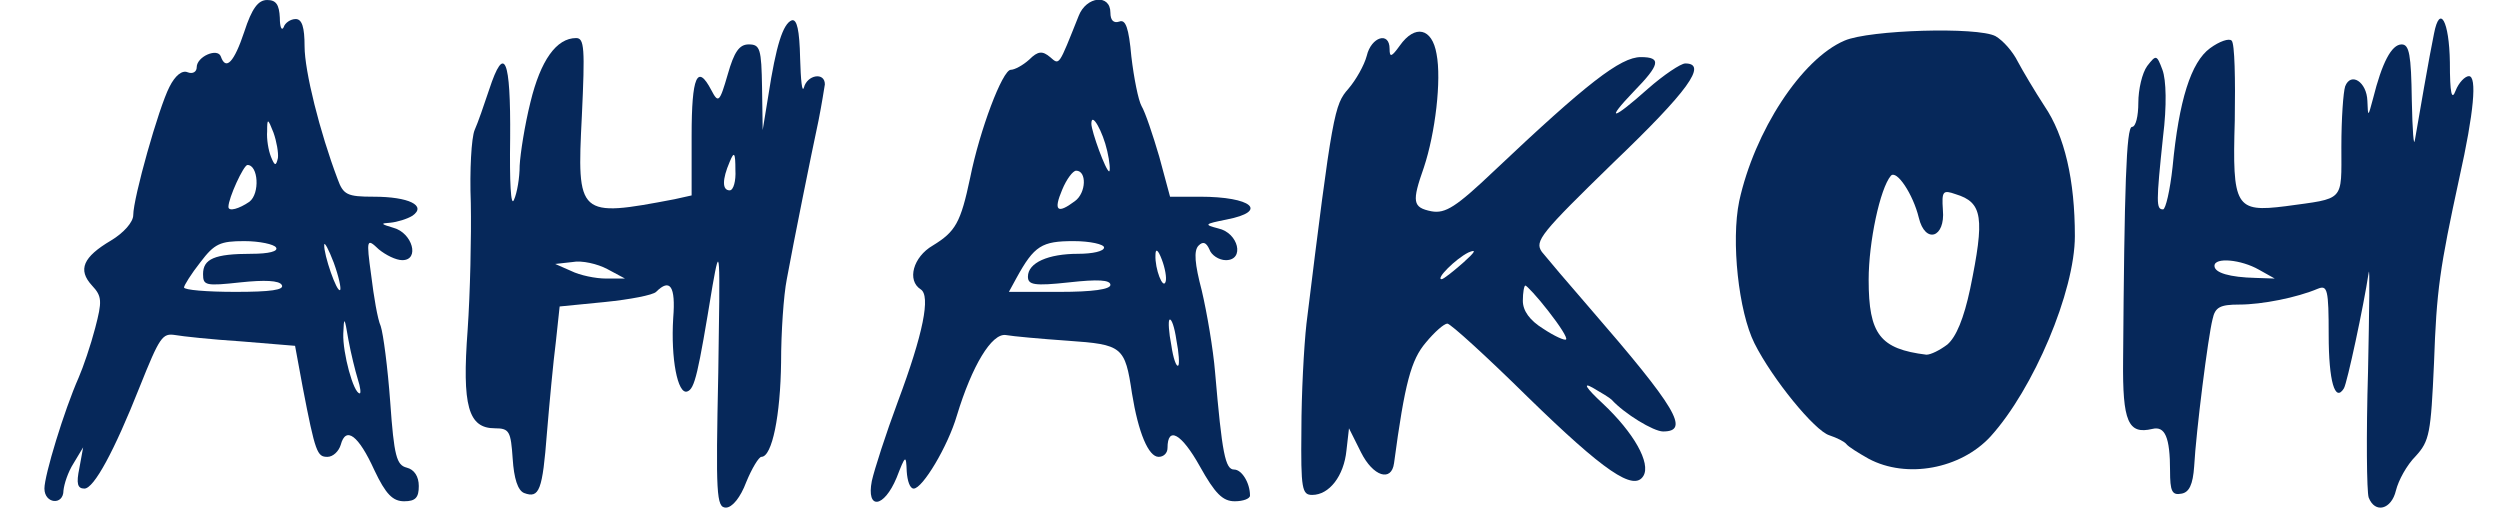 <!DOCTYPE svg PUBLIC "-//W3C//DTD SVG 20010904//EN" "http://www.w3.org/TR/2001/REC-SVG-20010904/DTD/svg10.dtd">
<svg version="1.0" xmlns="http://www.w3.org/2000/svg" width="394px" height="80px" viewBox="0 0 3940 800" preserveAspectRatio="xMidYMid meet">
<g id="layer101" fill="#06285a" stroke="none">
 <path d="M1132 588 c3 -194 3 -206 -9 -138 -23 140 -28 163 -40 167 -15 5 -26 -52 -22 -116 4 -50 -5 -63 -27 -41 -5 5 -41 12 -81 16 l-71 7 -6 56 c-4 31 -10 95 -14 143 -7 91 -12 104 -36 95 -10 -4 -16 -23 -18 -54 -3 -43 -5 -48 -28 -48 -42 0 -52 -35 -43 -155 4 -58 6 -148 5 -200 -2 -52 1 -103 6 -115 5 -11 15 -40 23 -64 24 -73 34 -49 33 77 -1 69 1 109 6 97 5 -11 9 -35 9 -54 1 -19 8 -64 17 -100 16 -66 41 -101 72 -101 13 0 14 16 9 123 -8 158 -6 160 146 131 l27 -6 0 -94 c0 -94 9 -114 31 -72 11 21 13 20 26 -25 10 -35 18 -47 33 -47 18 0 20 7 21 68 l1 67 9 -55 c12 -78 23 -113 37 -118 8 -2 12 15 13 60 1 34 3 55 6 46 5 -20 33 -25 33 -5 -1 6 -5 32 -10 57 -12 56 -39 190 -50 250 -5 25 -9 84 -9 131 -1 83 -14 149 -31 149 -4 0 -15 18 -24 40 -9 24 -22 40 -32 40 -15 0 -16 -21 -12 -212z m-175 -164 c-15 -8 -40 -14 -55 -11 l-27 3 25 11 c14 7 39 12 55 12 l30 0 -28 -15z m202 -156 c0 -28 -2 -30 -9 -13 -12 28 -12 45 0 45 6 0 10 -15 9 -32z"/>
 <path d="M3733 784 c-3 -9 -4 -98 -1 -198 2 -99 3 -170 1 -156 -8 53 -34 174 -39 182 -14 23 -24 -11 -24 -84 0 -72 -2 -79 -17 -73 -33 14 -88 25 -124 25 -30 0 -38 4 -42 23 -7 27 -26 177 -29 232 -2 29 -8 41 -20 43 -15 3 -18 -4 -18 -36 0 -53 -8 -71 -28 -66 -38 9 -47 -11 -46 -108 2 -272 5 -368 14 -368 6 0 10 -17 10 -38 0 -21 6 -47 14 -58 14 -18 15 -18 24 6 6 16 7 57 1 105 -11 105 -11 115 0 115 4 0 11 -30 15 -67 10 -105 29 -165 59 -187 15 -11 30 -16 34 -12 5 4 6 61 5 126 -4 136 1 145 80 135 94 -13 88 -6 88 -94 0 -44 3 -86 6 -95 9 -23 34 -7 35 23 1 26 1 26 9 -4 14 -56 29 -85 45 -85 12 0 15 16 16 88 1 48 3 76 5 62 5 -29 23 -134 30 -167 9 -47 24 -20 25 45 0 50 3 61 9 45 5 -13 15 -23 21 -23 13 0 8 57 -15 160 -31 143 -36 177 -40 292 -5 111 -7 123 -29 147 -14 14 -27 38 -31 54 -7 30 -33 37 -43 11z m-173 -359 c-28 -16 -70 -20 -70 -6 0 11 24 18 65 19 l30 1 -25 -14z"/>
 <path d="M70 770 c0 -21 31 -123 54 -175 7 -16 19 -51 26 -78 11 -42 11 -50 -5 -67 -23 -25 -14 -45 30 -71 20 -12 35 -29 35 -40 0 -27 40 -169 57 -202 9 -18 20 -27 29 -23 8 3 14 -1 14 -8 0 -17 33 -31 38 -17 8 23 21 9 37 -39 12 -37 22 -50 36 -50 14 0 19 7 20 28 0 15 3 21 6 15 2 -7 11 -13 19 -13 10 0 14 13 14 43 0 39 24 135 52 209 9 25 15 28 57 28 55 0 84 14 61 30 -8 5 -24 10 -35 11 -16 1 -15 2 5 8 30 8 42 51 14 51 -10 0 -26 -8 -37 -17 -19 -18 -20 -17 -12 41 4 33 10 69 15 80 4 12 11 65 15 120 6 85 10 99 26 103 12 3 19 14 19 29 0 18 -5 24 -23 24 -18 0 -29 -11 -47 -49 -25 -55 -45 -70 -53 -40 -3 10 -12 19 -21 19 -16 0 -19 -6 -39 -110 l-12 -65 -85 -7 c-47 -3 -93 -8 -104 -10 -20 -3 -24 2 -56 82 -40 101 -72 160 -87 160 -11 0 -13 -8 -8 -32 l6 -33 -15 25 c-9 14 -15 33 -16 43 0 24 -30 21 -30 -3z m494 -172 c-4 -13 -11 -41 -15 -63 -6 -36 -7 -37 -8 -9 -1 30 16 94 26 94 2 0 1 -10 -3 -22z m-120 -149 c-4 -7 -27 -8 -65 -4 -55 6 -59 5 -59 -13 0 -24 18 -32 76 -32 28 0 43 -4 39 -10 -3 -5 -26 -10 -50 -10 -38 0 -47 4 -69 33 -15 19 -26 37 -26 40 0 4 36 7 81 7 55 0 78 -3 73 -11z m82 -35 c-8 -21 -15 -34 -15 -28 -1 15 20 76 25 71 2 -2 -2 -21 -10 -43z m-133 -96 c17 -13 14 -58 -3 -58 -6 0 -30 52 -30 66 0 8 17 3 33 -8z m38 -109 c-9 -23 -10 -23 -10 -2 -1 12 2 30 6 40 6 15 8 15 11 2 1 -8 -2 -26 -7 -40z"/>
 <path d="M1374 758 c4 -18 22 -74 41 -125 40 -107 52 -167 36 -177 -22 -14 -12 -51 19 -69 36 -22 44 -36 59 -107 15 -75 51 -170 64 -170 6 0 19 -7 29 -16 14 -14 21 -14 33 -4 15 13 13 15 45 -65 12 -31 50 -35 50 -5 0 12 5 17 14 14 10 -4 15 10 19 55 4 34 11 69 16 78 6 10 18 46 28 80 l17 63 47 0 c82 0 109 23 42 36 -35 7 -36 8 -13 14 32 7 42 50 12 50 -11 0 -23 -8 -26 -17 -5 -11 -10 -13 -17 -6 -8 8 -6 29 5 71 8 34 18 92 21 129 11 128 16 153 30 153 12 0 25 21 25 41 0 5 -11 9 -24 9 -19 0 -31 -12 -55 -55 -29 -52 -51 -64 -51 -29 0 8 -6 14 -14 14 -16 0 -32 -38 -42 -100 -11 -74 -15 -77 -101 -83 -43 -3 -87 -7 -98 -9 -22 -3 -53 48 -77 127 -14 48 -54 115 -68 115 -6 0 -10 -12 -11 -27 -1 -27 -2 -26 -16 10 -20 48 -48 51 -39 5z m480 -222 c-3 -21 -8 -35 -11 -32 -2 2 -1 20 3 40 3 21 8 35 11 32 2 -2 1 -20 -3 -40z m-104 -87 c0 -8 -20 -9 -65 -4 -55 6 -65 4 -65 -9 0 -22 32 -36 79 -36 23 0 41 -4 41 -10 0 -5 -22 -10 -48 -10 -50 0 -62 7 -90 58 l-12 22 80 0 c52 0 80 -4 80 -11z m81 -40 c-6 -16 -10 -18 -10 -7 -1 22 12 55 16 42 2 -6 -1 -22 -6 -35z m-137 -92 c18 -13 19 -48 2 -48 -5 0 -15 13 -22 30 -14 33 -8 39 20 18z m51 -79 c-7 -31 -25 -63 -25 -43 0 12 23 75 28 75 2 0 1 -15 -3 -32z"/>
 <path d="M2051 678 c0 -57 4 -132 8 -168 41 -333 44 -345 66 -370 12 -14 25 -37 29 -52 7 -30 36 -39 36 -11 0 14 3 13 16 -5 24 -34 51 -28 58 13 8 41 -2 125 -20 179 -19 54 -18 63 12 69 22 4 39 -7 98 -63 147 -139 200 -180 232 -180 33 0 30 12 -11 54 -46 48 -34 46 22 -4 25 -22 52 -40 59 -40 36 0 4 44 -113 156 -115 112 -125 124 -113 141 8 10 42 50 75 88 137 158 159 195 116 195 -15 0 -61 -28 -81 -50 -3 -3 -16 -11 -30 -19 -16 -9 -11 0 16 25 49 46 76 94 64 114 -15 25 -62 -7 -183 -125 -64 -63 -121 -115 -126 -115 -5 0 -20 13 -34 30 -23 27 -33 63 -50 190 -4 30 -33 21 -52 -17 l-19 -38 -4 35 c-4 40 -27 70 -54 70 -16 0 -18 -9 -17 -102z m389 -188 c-17 -22 -34 -40 -36 -40 -2 0 -4 11 -4 24 0 16 11 31 32 44 18 12 34 19 36 17 3 -2 -10 -22 -28 -45z m-134 -76 c19 -17 22 -22 8 -16 -20 10 -52 42 -42 42 3 0 18 -12 34 -26z"/>
 <path d="M2945 723 c-16 -9 -32 -19 -35 -23 -3 -4 -15 -10 -27 -14 -23 -7 -90 -89 -118 -145 -25 -50 -37 -161 -24 -224 24 -110 98 -224 166 -253 39 -17 210 -22 238 -7 12 7 27 24 35 40 8 15 27 47 42 70 32 47 48 117 48 205 0 87 -65 241 -133 316 -47 51 -132 67 -192 35z m124 -180 c14 -12 26 -41 36 -88 23 -112 20 -136 -23 -149 -20 -7 -22 -5 -20 25 4 44 -28 54 -38 12 -9 -37 -35 -76 -44 -66 -17 20 -35 104 -35 164 0 86 18 109 91 118 7 0 21 -7 33 -16z"/>
 </g>

</svg>